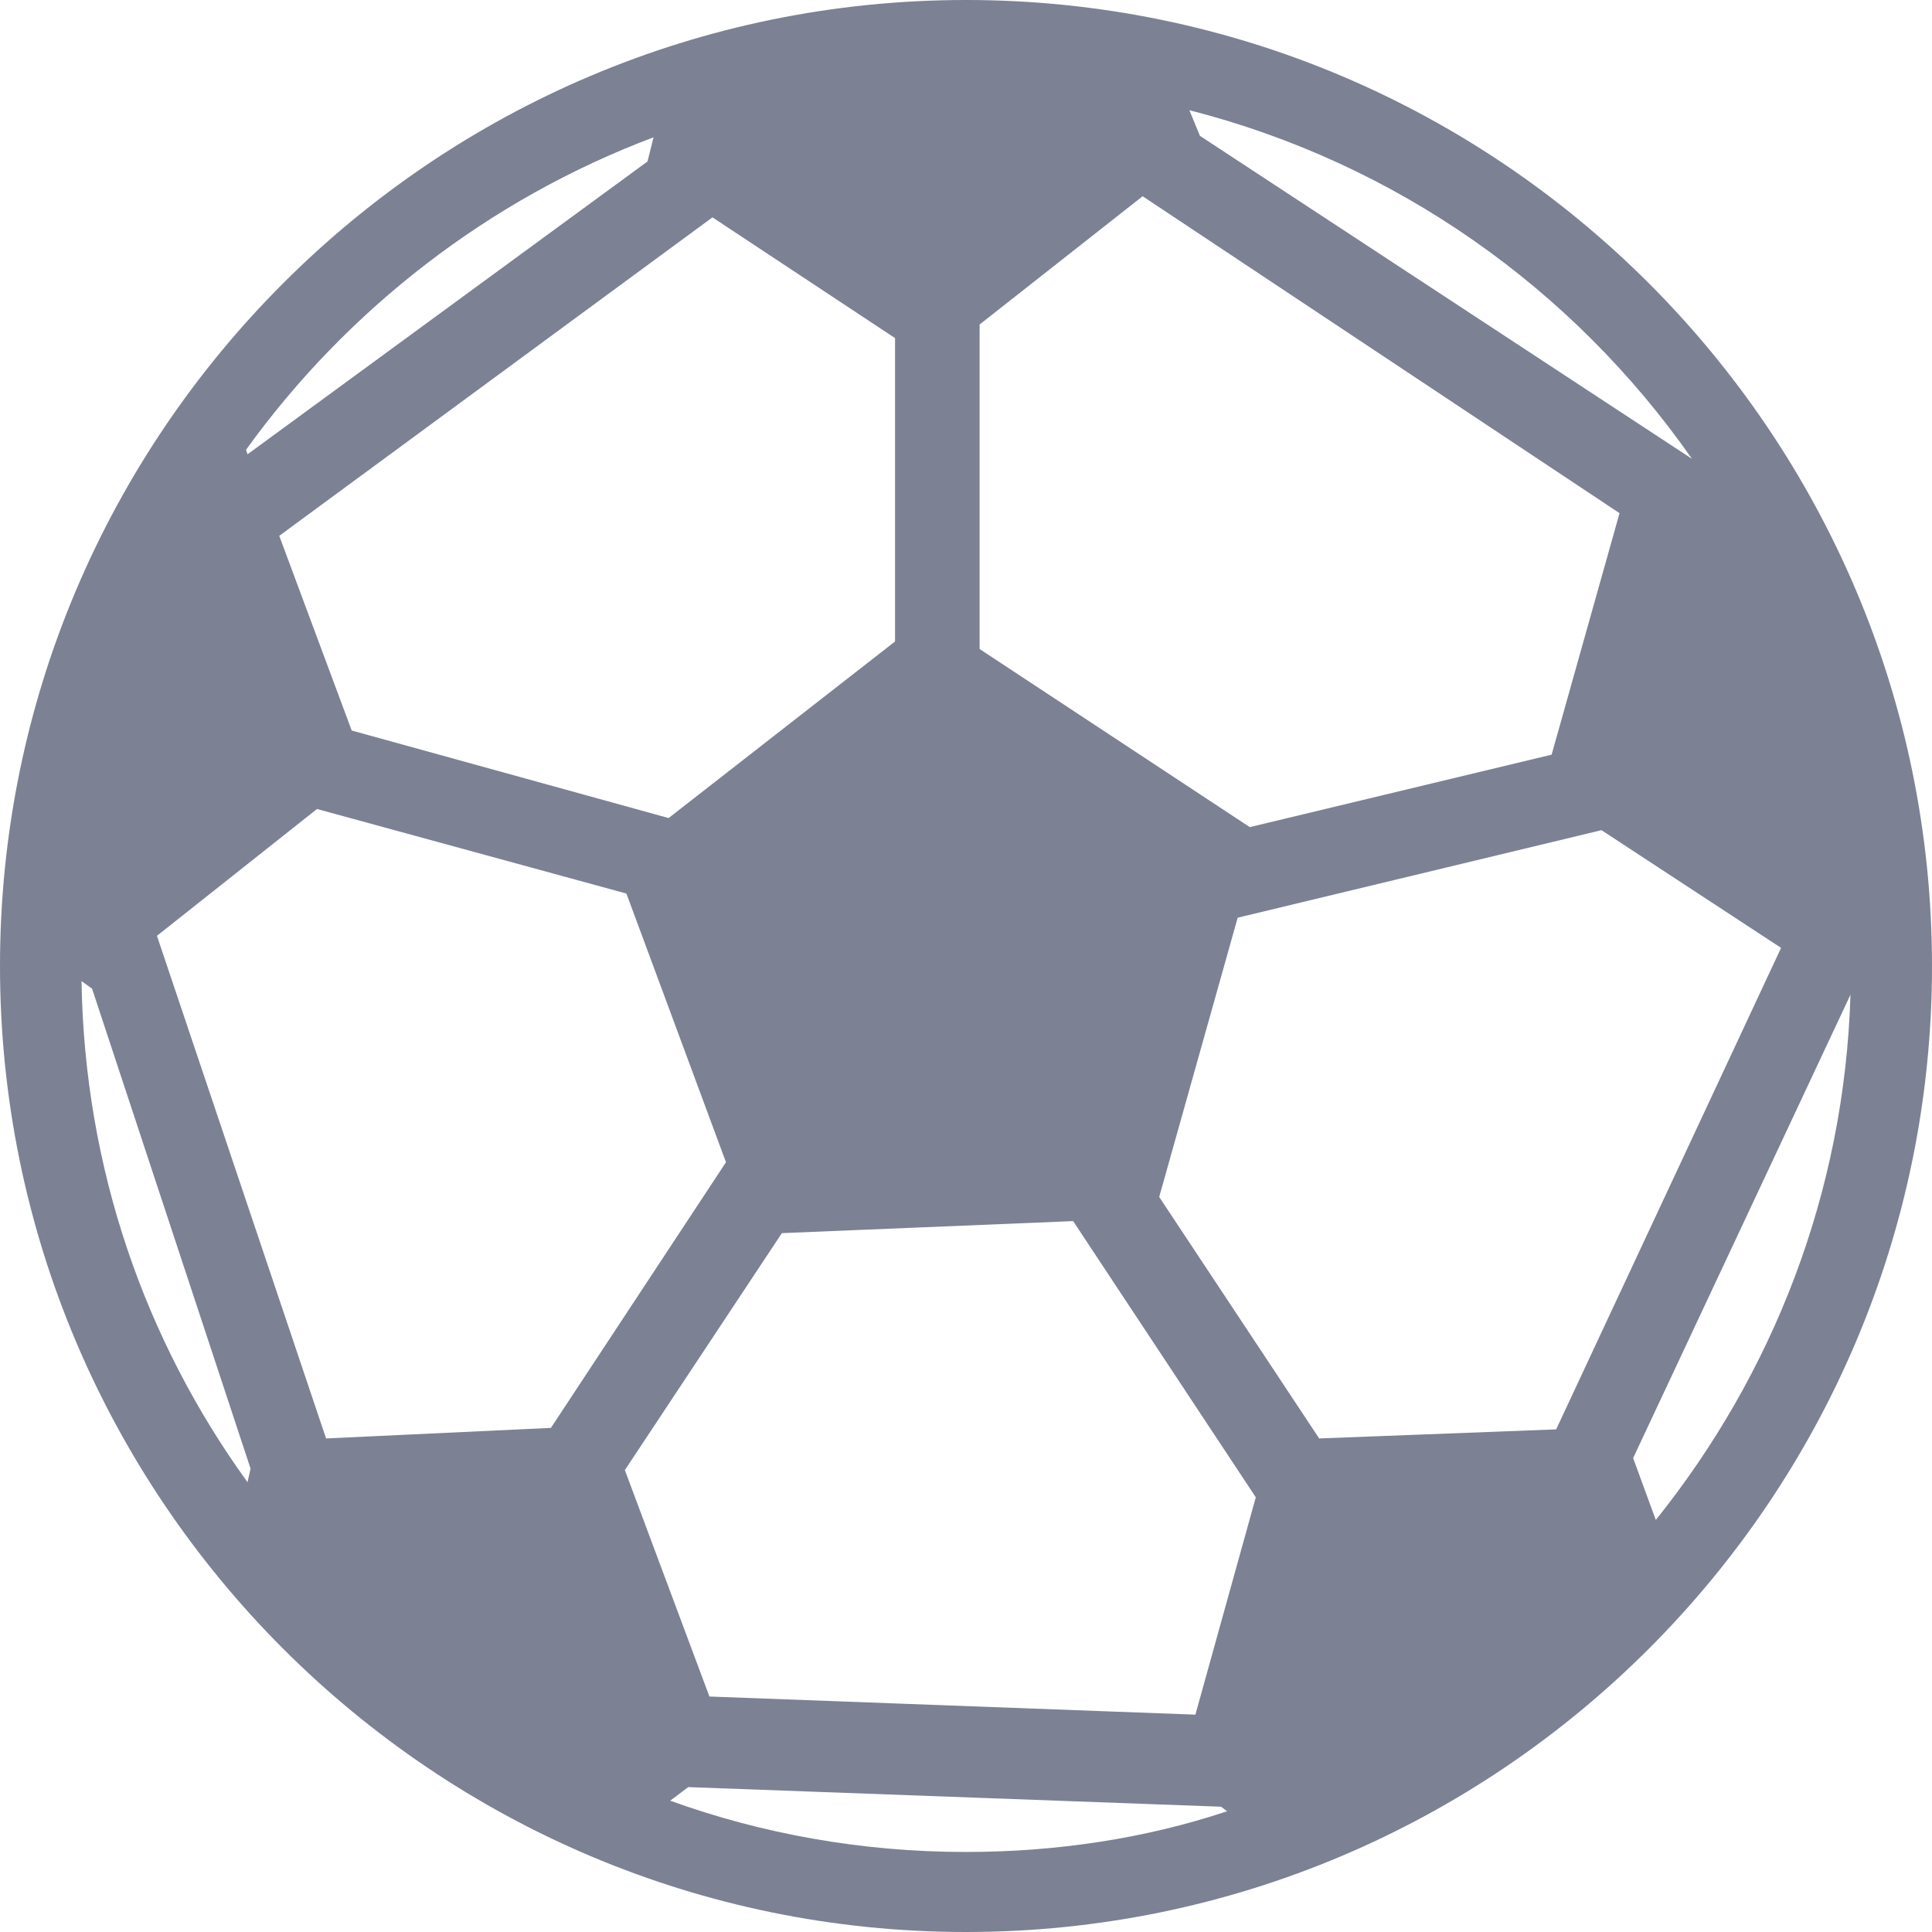<svg width="26" height="26" viewBox="0 0 26 26" fill="none" xmlns="http://www.w3.org/2000/svg">
<g clip-path="url(#clip0_209_1715)">
<path fill-rule="evenodd" clip-rule="evenodd" d="M13 0C5.83 0 0 5.83 0 13C0 20.17 5.83 26 13 26C20.17 26 26 20.17 26 13C26 5.83 20.17 0 13 0ZM22.77 6.175L16.148 1.828L16.006 1.483C18.789 2.194 21.166 3.88 22.77 6.175ZM13.183 4.367L15.377 2.641L21.795 6.906L20.881 10.156L16.819 11.131L13.183 8.734V4.367ZM12.045 4.55V8.633L8.998 11.009L4.733 9.831L3.758 7.211L9.588 2.925L12.045 4.55ZM8.795 1.848L8.714 2.173L3.331 6.114L3.311 6.053C4.672 4.164 6.581 2.681 8.795 1.848ZM3.331 19.947C1.95 18.038 1.137 15.722 1.097 13.203L1.239 13.305L3.372 19.764L3.331 19.947ZM4.388 19.358L2.112 12.594L4.266 10.887L8.43 12.025L9.77 15.641L7.414 19.216L4.388 19.358ZM13 24.923C11.598 24.923 10.258 24.68 9.019 24.233L9.262 24.05L16.433 24.314L16.514 24.375C15.417 24.741 14.219 24.923 13 24.923ZM16.087 23.075L9.547 22.831L8.409 19.784L10.522 16.595L14.442 16.433L16.9 20.15L16.087 23.075ZM17.753 19.358L15.6 16.108L16.656 12.35L21.552 11.172L23.969 12.756L20.942 19.236L17.753 19.358ZM21.978 19.622L24.903 13.386C24.822 16.067 23.847 18.505 22.283 20.455L21.978 19.622Z" fill="#7C8194"/>
</g>
<defs>
<clipPath id="clip0_209_1715">
<rect width="26" height="26" fill="white"/>
</clipPath>
</defs>
</svg>
